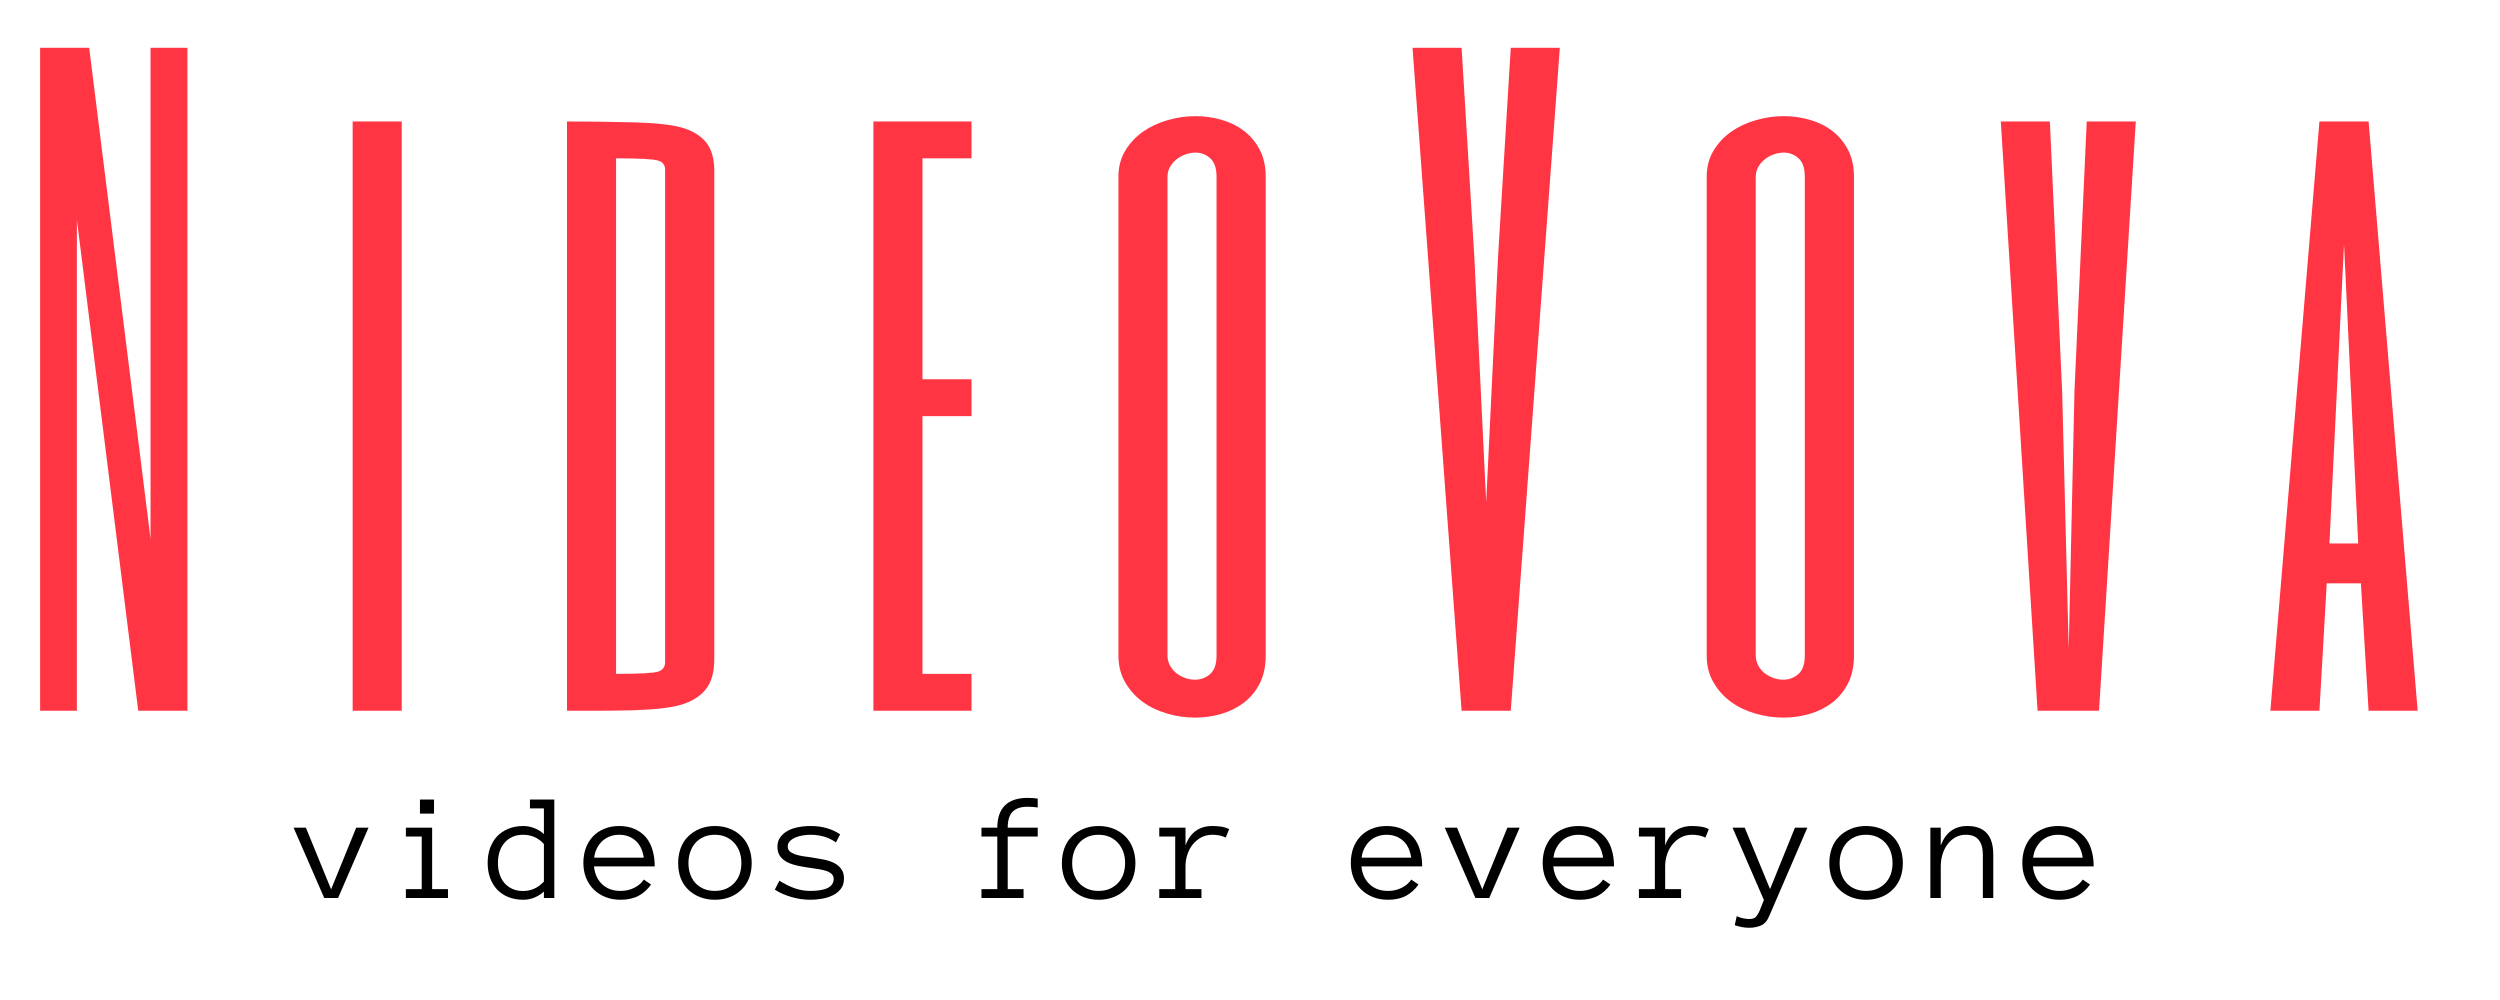 <?xml version="1.0" encoding="UTF-8"?>
<svg xmlns="http://www.w3.org/2000/svg" xmlns:xlink="http://www.w3.org/1999/xlink" width="375pt" height="150pt" viewBox="0 0 375 150" version="1.2">
<defs>
<g>
<symbol overflow="visible" id="glyph0-0">
<path style="stroke:none;" d=""/>
</symbol>
<symbol overflow="visible" id="glyph0-1">
<path style="stroke:none;" d="M 25.781 0 L 18.406 0 L 9.203 -73.656 L 9.203 0 L 3.688 0 L 3.688 -99.438 L 11.047 -99.438 L 20.25 -25.781 L 20.25 -99.438 L 25.781 -99.438 Z M 25.781 0 "/>
</symbol>
<symbol overflow="visible" id="glyph0-2">
<path style="stroke:none;" d="M 11.969 -88.391 L 11.969 0 L 4.609 0 L 4.609 -88.391 Z M 11.969 -88.391 "/>
</symbol>
<symbol overflow="visible" id="glyph0-3">
<path style="stroke:none;" d="M 18.406 -81.125 C 18.406 -81.852 18.062 -82.316 17.375 -82.516 C 16.727 -82.742 14.617 -82.859 11.047 -82.859 L 11.047 -5.531 C 14.617 -5.531 16.727 -5.645 17.375 -5.875 C 18.062 -6.102 18.406 -6.582 18.406 -7.312 Z M 25.781 -7.766 C 25.781 -5.805 25.363 -4.301 24.531 -3.25 C 23.707 -2.195 22.492 -1.422 20.891 -0.922 C 20.117 -0.691 19.176 -0.508 18.062 -0.375 C 16.957 -0.238 15.426 -0.133 13.469 -0.062 C 11.508 -0.02 9.781 0 8.281 0 L 3.688 0 L 3.688 -88.391 C 5.258 -88.391 6.836 -88.379 8.422 -88.359 C 10.016 -88.336 11.641 -88.305 13.297 -88.266 C 16.672 -88.191 19.16 -87.941 20.766 -87.516 C 22.422 -87.055 23.672 -86.316 24.516 -85.297 C 25.359 -84.285 25.781 -82.836 25.781 -80.953 Z M 25.781 -7.766 "/>
</symbol>
<symbol overflow="visible" id="glyph0-4">
<path style="stroke:none;" d="M 18.406 -82.859 L 11.047 -82.859 L 11.047 -49.719 L 18.406 -49.719 L 18.406 -44.188 L 11.047 -44.188 L 11.047 -5.531 L 18.406 -5.531 L 18.406 0 L 3.688 0 L 3.688 -88.391 L 18.406 -88.391 Z M 18.406 -82.859 "/>
</symbol>
<symbol overflow="visible" id="glyph0-5">
<path style="stroke:none;" d="M 25.781 -8.281 C 25.781 -6.676 25.484 -5.285 24.891 -4.109 C 24.297 -2.941 23.5 -1.973 22.5 -1.203 C 21.5 -0.441 20.363 0.117 19.094 0.484 C 17.832 0.848 16.531 1.031 15.188 1.031 C 13.77 1.031 12.367 0.828 10.984 0.422 C 9.609 0.023 8.383 -0.562 7.312 -1.344 C 6.238 -2.133 5.363 -3.113 4.688 -4.281 C 4.02 -5.457 3.688 -6.789 3.688 -8.281 L 3.688 -80.094 C 3.688 -81.551 4.02 -82.844 4.688 -83.969 C 5.363 -85.102 6.242 -86.055 7.328 -86.828 C 8.422 -87.598 9.66 -88.18 11.047 -88.578 C 12.43 -88.984 13.832 -89.188 15.25 -89.188 C 16.594 -89.188 17.895 -89.004 19.156 -88.641 C 20.426 -88.273 21.551 -87.719 22.531 -86.969 C 23.508 -86.219 24.297 -85.27 24.891 -84.125 C 25.484 -82.977 25.781 -81.633 25.781 -80.094 Z M 18.406 -80.094 C 18.406 -81.395 18.086 -82.32 17.453 -82.875 C 16.828 -83.438 16.094 -83.719 15.25 -83.719 C 14.75 -83.719 14.25 -83.629 13.75 -83.453 C 13.25 -83.285 12.797 -83.035 12.391 -82.703 C 11.992 -82.379 11.672 -82 11.422 -81.562 C 11.172 -81.125 11.047 -80.633 11.047 -80.094 L 11.047 -8.281 C 11.047 -7.75 11.172 -7.25 11.422 -6.781 C 11.672 -6.32 11.992 -5.938 12.391 -5.625 C 12.797 -5.32 13.238 -5.082 13.719 -4.906 C 14.195 -4.738 14.688 -4.656 15.188 -4.656 C 16.031 -4.656 16.773 -4.93 17.422 -5.484 C 18.078 -6.047 18.406 -6.977 18.406 -8.281 Z M 18.406 -80.094 "/>
</symbol>
<symbol overflow="visible" id="glyph0-6">
<path style="stroke:none;" d="M 11.109 -68.125 L 12.891 -31.297 L 14.672 -68.125 L 16.578 -99.438 L 23.938 -99.438 L 16.578 0 L 9.203 0 L 1.844 -99.438 L 9.203 -99.438 Z M 11.109 -68.125 "/>
</symbol>
<symbol overflow="visible" id="glyph0-7">
<path style="stroke:none;" d="M 11.047 -47.875 L 12.031 -9.203 L 12.891 -47.875 L 14.734 -88.391 L 22.094 -88.391 L 16.578 0 L 7.359 0 L 1.844 -88.391 L 9.203 -88.391 Z M 11.047 -47.875 "/>
</symbol>
<symbol overflow="visible" id="glyph0-8">
<path style="stroke:none;" d="M 23.938 0 L 16.578 0 L 15.422 -19.109 L 10.297 -19.109 L 9.203 0 L 1.844 0 L 9.203 -88.391 L 16.578 -88.391 Z M 15.016 -25.094 L 12.891 -69.969 L 10.703 -25.094 Z M 15.016 -25.094 "/>
</symbol>
<symbol overflow="visible" id="glyph1-0">
<path style="stroke:none;" d="M 9.984 0 L 0.547 0 L 0.547 -14.766 L 9.984 -14.766 Z M 2.109 -1.328 L 8.422 -1.328 L 8.422 -13.438 L 2.109 -13.438 Z M 2.109 -1.328 "/>
</symbol>
<symbol overflow="visible" id="glyph1-1">
<path style="stroke:none;" d="M 10.891 -10.547 L 6.328 0 L 4.25 0 L -0.344 -10.547 L 1.5 -10.547 L 5.281 -1.297 L 9.047 -10.547 Z M 10.891 -10.547 "/>
</symbol>
<symbol overflow="visible" id="glyph1-2">
<path style="stroke:none;" d="M 6.328 -12.656 L 4.219 -12.656 L 4.219 -14.766 L 6.328 -14.766 Z M 8.422 0 L 2.109 0 L 2.109 -1.328 L 4.484 -1.328 L 4.484 -9.219 L 2.109 -9.219 L 2.109 -10.547 L 6.047 -10.547 L 6.047 -1.328 L 8.422 -1.328 Z M 8.422 0 "/>
</symbol>
<symbol overflow="visible" id="glyph1-3">
<path style="stroke:none;" d="M 9.984 0 L 8.422 0 L 8.422 -0.969 C 7.984 -0.57 7.5 -0.266 6.969 -0.047 C 6.438 0.16 5.891 0.266 5.328 0.266 C 4.492 0.266 3.742 0.129 3.078 -0.141 C 2.41 -0.41 1.848 -0.789 1.391 -1.281 C 0.941 -1.77 0.594 -2.352 0.344 -3.031 C 0.102 -3.707 -0.016 -4.453 -0.016 -5.266 C -0.016 -6.055 0.102 -6.797 0.344 -7.484 C 0.594 -8.172 0.941 -8.754 1.391 -9.234 C 1.848 -9.723 2.41 -10.102 3.078 -10.375 C 3.742 -10.656 4.492 -10.797 5.328 -10.797 C 5.891 -10.797 6.438 -10.691 6.969 -10.484 C 7.5 -10.285 7.984 -9.988 8.422 -9.594 L 8.422 -13.438 L 6.328 -13.438 L 6.328 -14.766 L 9.984 -14.766 Z M 8.422 -8.094 C 7.984 -8.582 7.5 -8.938 6.969 -9.156 C 6.445 -9.375 5.895 -9.484 5.312 -9.484 C 4.688 -9.484 4.141 -9.375 3.672 -9.156 C 3.203 -8.938 2.805 -8.633 2.484 -8.25 C 2.172 -7.875 1.93 -7.43 1.766 -6.922 C 1.609 -6.422 1.531 -5.867 1.531 -5.266 C 1.531 -4.66 1.609 -4.102 1.766 -3.594 C 1.93 -3.082 2.172 -2.641 2.484 -2.266 C 2.805 -1.891 3.203 -1.594 3.672 -1.375 C 4.141 -1.156 4.688 -1.047 5.312 -1.047 C 6.5 -1.047 7.535 -1.516 8.422 -2.453 Z M 8.422 -8.094 "/>
</symbol>
<symbol overflow="visible" id="glyph1-4">
<path style="stroke:none;" d="M 1.547 -4.734 C 1.66 -3.617 2.066 -2.727 2.766 -2.062 C 3.473 -1.395 4.391 -1.062 5.516 -1.062 C 6.305 -1.062 7.008 -1.223 7.625 -1.547 C 8.238 -1.867 8.703 -2.273 9.016 -2.766 L 10.109 -2.016 C 9.578 -1.273 8.941 -0.707 8.203 -0.312 C 7.473 0.07 6.578 0.266 5.516 0.266 C 4.691 0.266 3.941 0.129 3.266 -0.141 C 2.586 -0.41 2 -0.789 1.5 -1.281 C 1.008 -1.77 0.629 -2.348 0.359 -3.016 C 0.086 -3.691 -0.047 -4.441 -0.047 -5.266 C -0.047 -6.055 0.07 -6.789 0.312 -7.469 C 0.562 -8.145 0.914 -8.727 1.375 -9.219 C 1.844 -9.719 2.41 -10.102 3.078 -10.375 C 3.742 -10.656 4.488 -10.797 5.312 -10.797 C 6.207 -10.797 6.988 -10.645 7.656 -10.344 C 8.332 -10.039 8.895 -9.625 9.344 -9.094 C 9.789 -8.562 10.117 -7.926 10.328 -7.188 C 10.547 -6.445 10.656 -5.629 10.656 -4.734 Z M 9.016 -6.047 C 8.836 -7.203 8.414 -8.062 7.75 -8.625 C 7.094 -9.195 6.281 -9.484 5.312 -9.484 C 4.812 -9.484 4.348 -9.398 3.922 -9.234 C 3.504 -9.078 3.129 -8.848 2.797 -8.547 C 2.473 -8.242 2.203 -7.879 1.984 -7.453 C 1.766 -7.023 1.629 -6.555 1.578 -6.047 Z M 9.016 -6.047 "/>
</symbol>
<symbol overflow="visible" id="glyph1-5">
<path style="stroke:none;" d="M 10.812 -5.234 C 10.812 -4.41 10.68 -3.66 10.422 -2.984 C 10.16 -2.316 9.785 -1.742 9.297 -1.266 C 8.816 -0.785 8.238 -0.41 7.562 -0.141 C 6.883 0.129 6.125 0.266 5.281 0.266 C 4.457 0.266 3.707 0.129 3.031 -0.141 C 2.352 -0.41 1.77 -0.785 1.281 -1.266 C 0.789 -1.742 0.414 -2.316 0.156 -2.984 C -0.094 -3.66 -0.219 -4.41 -0.219 -5.234 C -0.219 -6.035 -0.094 -6.781 0.156 -7.469 C 0.414 -8.164 0.789 -8.754 1.281 -9.234 C 1.77 -9.723 2.352 -10.102 3.031 -10.375 C 3.707 -10.656 4.457 -10.797 5.281 -10.797 C 6.125 -10.797 6.883 -10.656 7.562 -10.375 C 8.238 -10.102 8.816 -9.723 9.297 -9.234 C 9.785 -8.754 10.16 -8.164 10.422 -7.469 C 10.68 -6.781 10.812 -6.035 10.812 -5.234 Z M 9.266 -5.234 C 9.266 -5.836 9.176 -6.395 9 -6.906 C 8.82 -7.414 8.555 -7.863 8.203 -8.25 C 7.859 -8.633 7.441 -8.938 6.953 -9.156 C 6.461 -9.375 5.906 -9.484 5.281 -9.484 C 4.664 -9.484 4.109 -9.375 3.609 -9.156 C 3.117 -8.938 2.703 -8.633 2.359 -8.25 C 2.023 -7.863 1.77 -7.414 1.594 -6.906 C 1.414 -6.395 1.328 -5.836 1.328 -5.234 C 1.328 -4.629 1.414 -4.07 1.594 -3.562 C 1.77 -3.062 2.023 -2.625 2.359 -2.25 C 2.703 -1.883 3.117 -1.594 3.609 -1.375 C 4.109 -1.164 4.664 -1.062 5.281 -1.062 C 5.906 -1.062 6.461 -1.164 6.953 -1.375 C 7.441 -1.594 7.859 -1.883 8.203 -2.25 C 8.555 -2.625 8.82 -3.062 9 -3.562 C 9.176 -4.07 9.266 -4.629 9.266 -5.234 Z M 9.266 -5.234 "/>
</symbol>
<symbol overflow="visible" id="glyph1-6">
<path style="stroke:none;" d="M 10.266 -2.922 C 10.266 -2.297 10.109 -1.781 9.797 -1.375 C 9.484 -0.969 9.082 -0.645 8.594 -0.406 C 8.113 -0.164 7.57 0.004 6.969 0.109 C 6.375 0.211 5.789 0.266 5.219 0.266 C 4.258 0.266 3.301 0.125 2.344 -0.156 C 1.395 -0.438 0.578 -0.801 -0.109 -1.25 L 0.578 -2.594 C 1.359 -2.102 2.125 -1.723 2.875 -1.453 C 3.625 -1.191 4.406 -1.062 5.219 -1.062 C 7.551 -1.062 8.719 -1.664 8.719 -2.875 C 8.719 -3.164 8.617 -3.406 8.422 -3.594 C 8.234 -3.781 7.973 -3.93 7.641 -4.047 C 7.316 -4.16 6.945 -4.25 6.531 -4.312 C 6.113 -4.383 5.676 -4.453 5.219 -4.516 C 4.625 -4.598 4.035 -4.695 3.453 -4.812 C 2.879 -4.926 2.352 -5.094 1.875 -5.312 C 1.395 -5.539 1.008 -5.844 0.719 -6.219 C 0.426 -6.594 0.281 -7.094 0.281 -7.719 C 0.281 -8.25 0.414 -8.703 0.688 -9.078 C 0.957 -9.461 1.316 -9.785 1.766 -10.047 C 2.211 -10.305 2.738 -10.492 3.344 -10.609 C 3.945 -10.734 4.57 -10.797 5.219 -10.797 C 6.145 -10.797 6.973 -10.688 7.703 -10.469 C 8.43 -10.258 9.094 -9.953 9.688 -9.547 L 9.062 -8.344 C 8.457 -8.758 7.844 -9.051 7.219 -9.219 C 6.602 -9.395 5.938 -9.484 5.219 -9.484 C 4.895 -9.484 4.535 -9.453 4.141 -9.391 C 3.742 -9.336 3.375 -9.238 3.031 -9.094 C 2.688 -8.957 2.398 -8.773 2.172 -8.547 C 1.941 -8.328 1.828 -8.051 1.828 -7.719 C 1.828 -7.426 1.922 -7.191 2.109 -7.016 C 2.305 -6.836 2.566 -6.688 2.891 -6.562 C 3.223 -6.445 3.598 -6.352 4.016 -6.281 C 4.43 -6.219 4.867 -6.156 5.328 -6.094 C 5.898 -6.008 6.477 -5.91 7.062 -5.797 C 7.645 -5.691 8.176 -5.531 8.656 -5.312 C 9.133 -5.094 9.52 -4.789 9.812 -4.406 C 10.113 -4.031 10.266 -3.535 10.266 -2.922 Z M 10.266 -2.922 "/>
</symbol>
<symbol overflow="visible" id="glyph1-7">
<path style="stroke:none;" d=""/>
</symbol>
<symbol overflow="visible" id="glyph1-8">
<path style="stroke:none;" d="M 10.547 -9.219 L 6.047 -9.219 L 6.047 -1.328 L 8.422 -1.328 L 8.422 0 L 2.109 0 L 2.109 -1.328 L 4.484 -1.328 L 4.484 -9.219 L 2.109 -9.219 L 2.109 -10.547 L 4.484 -10.547 C 4.484 -11.992 4.859 -13.098 5.609 -13.859 C 6.367 -14.629 7.504 -15.016 9.016 -15.016 C 9.367 -15.016 9.664 -15.004 9.906 -14.984 C 10.156 -14.961 10.367 -14.938 10.547 -14.906 L 10.547 -13.578 C 10.328 -13.609 10.098 -13.633 9.859 -13.656 C 9.617 -13.676 9.336 -13.688 9.016 -13.688 C 8.023 -13.688 7.281 -13.438 6.781 -12.938 C 6.289 -12.438 6.047 -11.641 6.047 -10.547 L 10.547 -10.547 Z M 10.547 -9.219 "/>
</symbol>
<symbol overflow="visible" id="glyph1-9">
<path style="stroke:none;" d="M 9.969 -9.062 C 9.406 -9.344 8.742 -9.484 7.984 -9.484 C 7.348 -9.484 6.781 -9.348 6.281 -9.078 C 5.781 -8.805 5.352 -8.445 5 -8 C 4.656 -7.562 4.391 -7.055 4.203 -6.484 C 4.023 -5.922 3.938 -5.336 3.938 -4.734 L 3.938 -1.328 L 6.328 -1.328 L 6.328 0 L 0 0 L 0 -1.328 L 2.391 -1.328 L 2.391 -9.219 L 0 -9.219 L 0 -10.547 L 3.938 -10.547 L 3.938 -7.891 C 4.645 -9.828 5.992 -10.797 7.984 -10.797 C 8.516 -10.797 8.977 -10.758 9.375 -10.688 C 9.77 -10.625 10.141 -10.504 10.484 -10.328 Z M 9.969 -9.062 "/>
</symbol>
<symbol overflow="visible" id="glyph1-10">
<path style="stroke:none;" d="M 10.875 -10.547 L 5.172 2.672 C 4.879 3.41 4.461 3.895 3.922 4.125 C 3.391 4.352 2.801 4.469 2.156 4.469 C 1.426 4.469 0.703 4.336 -0.016 4.078 L 0.281 2.734 C 0.633 2.891 0.977 3 1.312 3.062 C 1.656 3.125 1.938 3.156 2.156 3.156 C 2.664 3.156 3.016 3.031 3.203 2.781 C 3.398 2.531 3.57 2.238 3.719 1.906 L 4.359 0.312 L -0.344 -10.547 L 1.484 -10.547 L 5.281 -1.328 L 9.016 -10.547 Z M 10.875 -10.547 "/>
</symbol>
<symbol overflow="visible" id="glyph1-11">
<path style="stroke:none;" d="M 9.984 0 L 8.422 0 L 8.422 -6.5 C 8.422 -7.445 8.219 -8.18 7.812 -8.703 C 7.406 -9.223 6.75 -9.484 5.844 -9.484 C 5.27 -9.484 4.75 -9.348 4.281 -9.078 C 3.82 -8.816 3.426 -8.461 3.094 -8.016 C 2.77 -7.578 2.523 -7.07 2.359 -6.5 C 2.191 -5.938 2.109 -5.348 2.109 -4.734 L 2.109 0 L 0.547 0 L 0.547 -10.547 L 2.109 -10.547 L 2.109 -7.891 C 2.848 -9.828 4.176 -10.797 6.094 -10.797 C 8.688 -10.797 9.984 -9.363 9.984 -6.5 Z M 9.984 0 "/>
</symbol>
</g>
</defs>
<g id="surface1">
<g style="fill:rgb(100%,20.779%,26.27%);fill-opacity:1;">
  <use xlink:href="#glyph0-1" x="2.33" y="106.61"/>
</g>
<g style="fill:rgb(100%,20.779%,26.27%);fill-opacity:1;">
  <use xlink:href="#glyph0-2" x="48.29" y="106.61"/>
</g>
<g style="fill:rgb(100%,20.779%,26.27%);fill-opacity:1;">
  <use xlink:href="#glyph0-3" x="81.362" y="106.61"/>
</g>
<g style="fill:rgb(100%,20.779%,26.27%);fill-opacity:1;">
  <use xlink:href="#glyph0-4" x="127.322" y="106.61"/>
</g>
<g style="fill:rgb(100%,20.779%,26.27%);fill-opacity:1;">
  <use xlink:href="#glyph0-5" x="164.076" y="106.61"/>
</g>
<g style="fill:rgb(100%,20.779%,26.27%);fill-opacity:1;">
  <use xlink:href="#glyph0-6" x="210.037" y="106.61"/>
</g>
<g style="fill:rgb(100%,20.779%,26.27%);fill-opacity:1;">
  <use xlink:href="#glyph0-5" x="252.315" y="106.61"/>
</g>
<g style="fill:rgb(100%,20.779%,26.27%);fill-opacity:1;">
  <use xlink:href="#glyph0-7" x="298.276" y="106.61"/>
</g>
<g style="fill:rgb(100%,20.779%,26.27%);fill-opacity:1;">
  <use xlink:href="#glyph0-8" x="338.712" y="106.61"/>
</g>
<g style="fill:rgb(0%,0%,0%);fill-opacity:1;">
  <use xlink:href="#glyph1-1" x="44.384" y="134.698"/>
</g>
<g style="fill:rgb(0%,0%,0%);fill-opacity:1;">
  <use xlink:href="#glyph1-2" x="58.774" y="134.698"/>
</g>
<g style="fill:rgb(0%,0%,0%);fill-opacity:1;">
  <use xlink:href="#glyph1-3" x="73.163" y="134.698"/>
</g>
<g style="fill:rgb(0%,0%,0%);fill-opacity:1;">
  <use xlink:href="#glyph1-4" x="87.553" y="134.698"/>
</g>
<g style="fill:rgb(0%,0%,0%);fill-opacity:1;">
  <use xlink:href="#glyph1-5" x="101.942" y="134.698"/>
</g>
<g style="fill:rgb(0%,0%,0%);fill-opacity:1;">
  <use xlink:href="#glyph1-6" x="116.332" y="134.698"/>
</g>
<g style="fill:rgb(0%,0%,0%);fill-opacity:1;">
  <use xlink:href="#glyph1-7" x="130.721" y="134.698"/>
</g>
<g style="fill:rgb(0%,0%,0%);fill-opacity:1;">
  <use xlink:href="#glyph1-8" x="145.111" y="134.698"/>
</g>
<g style="fill:rgb(0%,0%,0%);fill-opacity:1;">
  <use xlink:href="#glyph1-5" x="159.5" y="134.698"/>
</g>
<g style="fill:rgb(0%,0%,0%);fill-opacity:1;">
  <use xlink:href="#glyph1-9" x="173.89" y="134.698"/>
</g>
<g style="fill:rgb(0%,0%,0%);fill-opacity:1;">
  <use xlink:href="#glyph1-7" x="188.279" y="134.698"/>
</g>
<g style="fill:rgb(0%,0%,0%);fill-opacity:1;">
  <use xlink:href="#glyph1-4" x="202.669" y="134.698"/>
</g>
<g style="fill:rgb(0%,0%,0%);fill-opacity:1;">
  <use xlink:href="#glyph1-1" x="217.058" y="134.698"/>
</g>
<g style="fill:rgb(0%,0%,0%);fill-opacity:1;">
  <use xlink:href="#glyph1-4" x="231.448" y="134.698"/>
</g>
<g style="fill:rgb(0%,0%,0%);fill-opacity:1;">
  <use xlink:href="#glyph1-9" x="245.837" y="134.698"/>
</g>
<g style="fill:rgb(0%,0%,0%);fill-opacity:1;">
  <use xlink:href="#glyph1-10" x="260.227" y="134.698"/>
</g>
<g style="fill:rgb(0%,0%,0%);fill-opacity:1;">
  <use xlink:href="#glyph1-5" x="274.616" y="134.698"/>
</g>
<g style="fill:rgb(0%,0%,0%);fill-opacity:1;">
  <use xlink:href="#glyph1-11" x="289.006" y="134.698"/>
</g>
<g style="fill:rgb(0%,0%,0%);fill-opacity:1;">
  <use xlink:href="#glyph1-4" x="303.395" y="134.698"/>
</g>
</g>
</svg>
